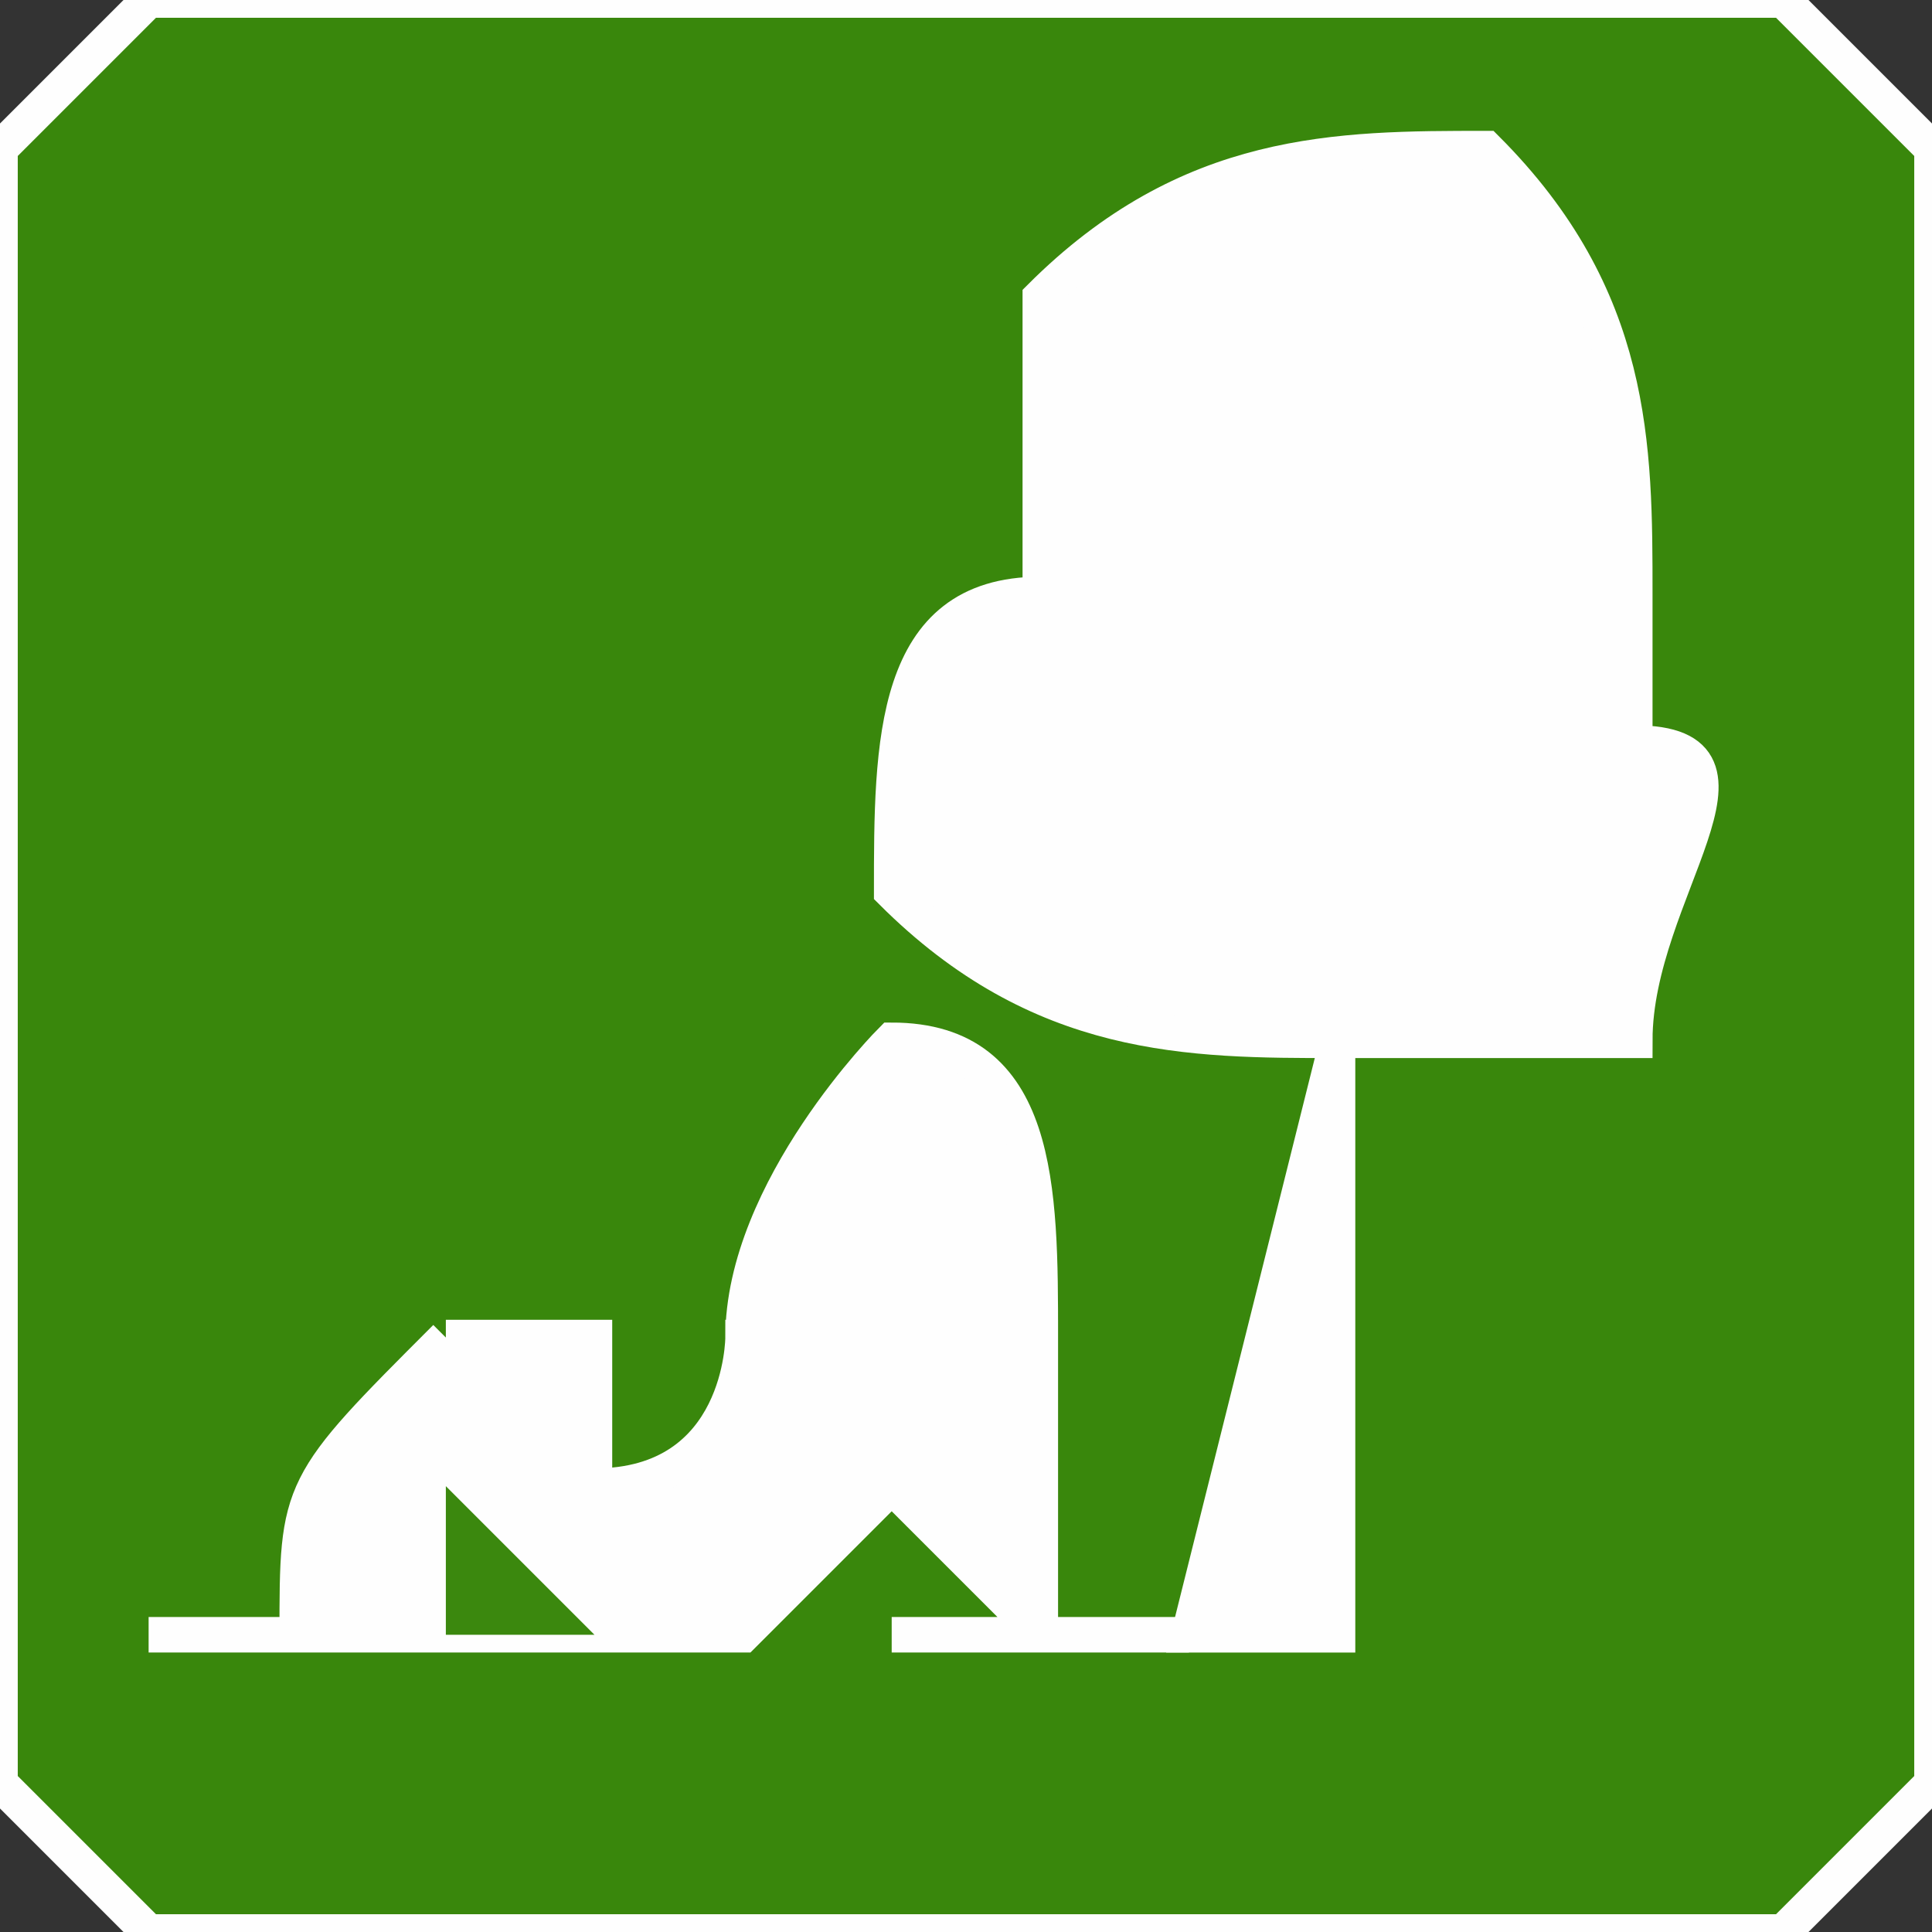<?xml version="1.0" encoding="UTF-8"?>
<!DOCTYPE svg PUBLIC "-//W3C//DTD SVG 1.0//EN" "http://www.w3.org/TR/2001/REC-SVG-20010904/DTD/svg10.dtd">
<!-- Creator: CorelDRAW X7 -->
<svg xmlns="http://www.w3.org/2000/svg" xml:space="preserve" width="4.076mm" height="4.076mm" version="1.0" style="shape-rendering:geometricPrecision; text-rendering:geometricPrecision; image-rendering:optimizeQuality; fill-rule:evenodd; clip-rule:evenodd"
viewBox="0 0 13 13"
 xmlns:xlink="http://www.w3.org/1999/xlink">
 <rect x="0" y="0" width="13" height="13" fill="#333333" stroke="none"/>
 <defs>
  <style type="text/css">
   <![CDATA[
    .str0 {stroke:#FEFEFE;stroke-width:0.239}
    .fil1 {fill:#FEFEFE}
    .fil0 {fill:#39870C}
    .fil2 {fill:#3B880E}
   ]]>
  </style>
 </defs>
 <g id="Laag_x0020_1">
  <path class="fil0 str0" d="M1 0l11 0c0,0 1,1 1,1l0 11c0,0 -1,1 -1,1l-11 0c0,0 -1,-1 -1,-1l0 -11c0,0 1,-1 1,-1z"/>
  <path class="fil1 str0" d="M9 7c1,0 1,0 2,0 0,-1 1,-2 0,-2 0,-1 0,-1 0,-1 0,-1 0,-2 -1,-3 -1,0 -2,0 -3,1 0,1 0,1 0,2 -1,0 -1,1 -1,2 1,1 2,1 3,1l-1 4 1 0c0,-1 0,-3 0,-4z"/>
  <path class="fil1 str0" d="M3 11c0,-1 0,-1 0,-1 0,0 0,0 0,0 0,0 1,1 1,1l-1 0zm0 -2c-1,1 -1,1 -1,2l-1 0 0 0c1,0 3,0 4,0 0,0 0,0 0,0 1,-1 1,-1 1,-1l1 1 -1 0 0 0 2 0c0,0 -1,0 -1,0 0,-1 0,-1 0,-2 0,0 0,0 -1,0 1,0 1,0 1,0 0,-1 0,-2 -1,-2 0,0 -1,1 -1,2 1,0 1,0 1,0l-1 0c0,0 0,1 -1,1 0,0 0,0 0,-1 -1,0 -1,0 -1,0z"/>
  <path class="fil2" d="M3 11l1 0c0,0 -1,-1 -1,-1 0,0 0,0 0,0 0,0 0,0 0,1z"/>
 </g>
</svg>
